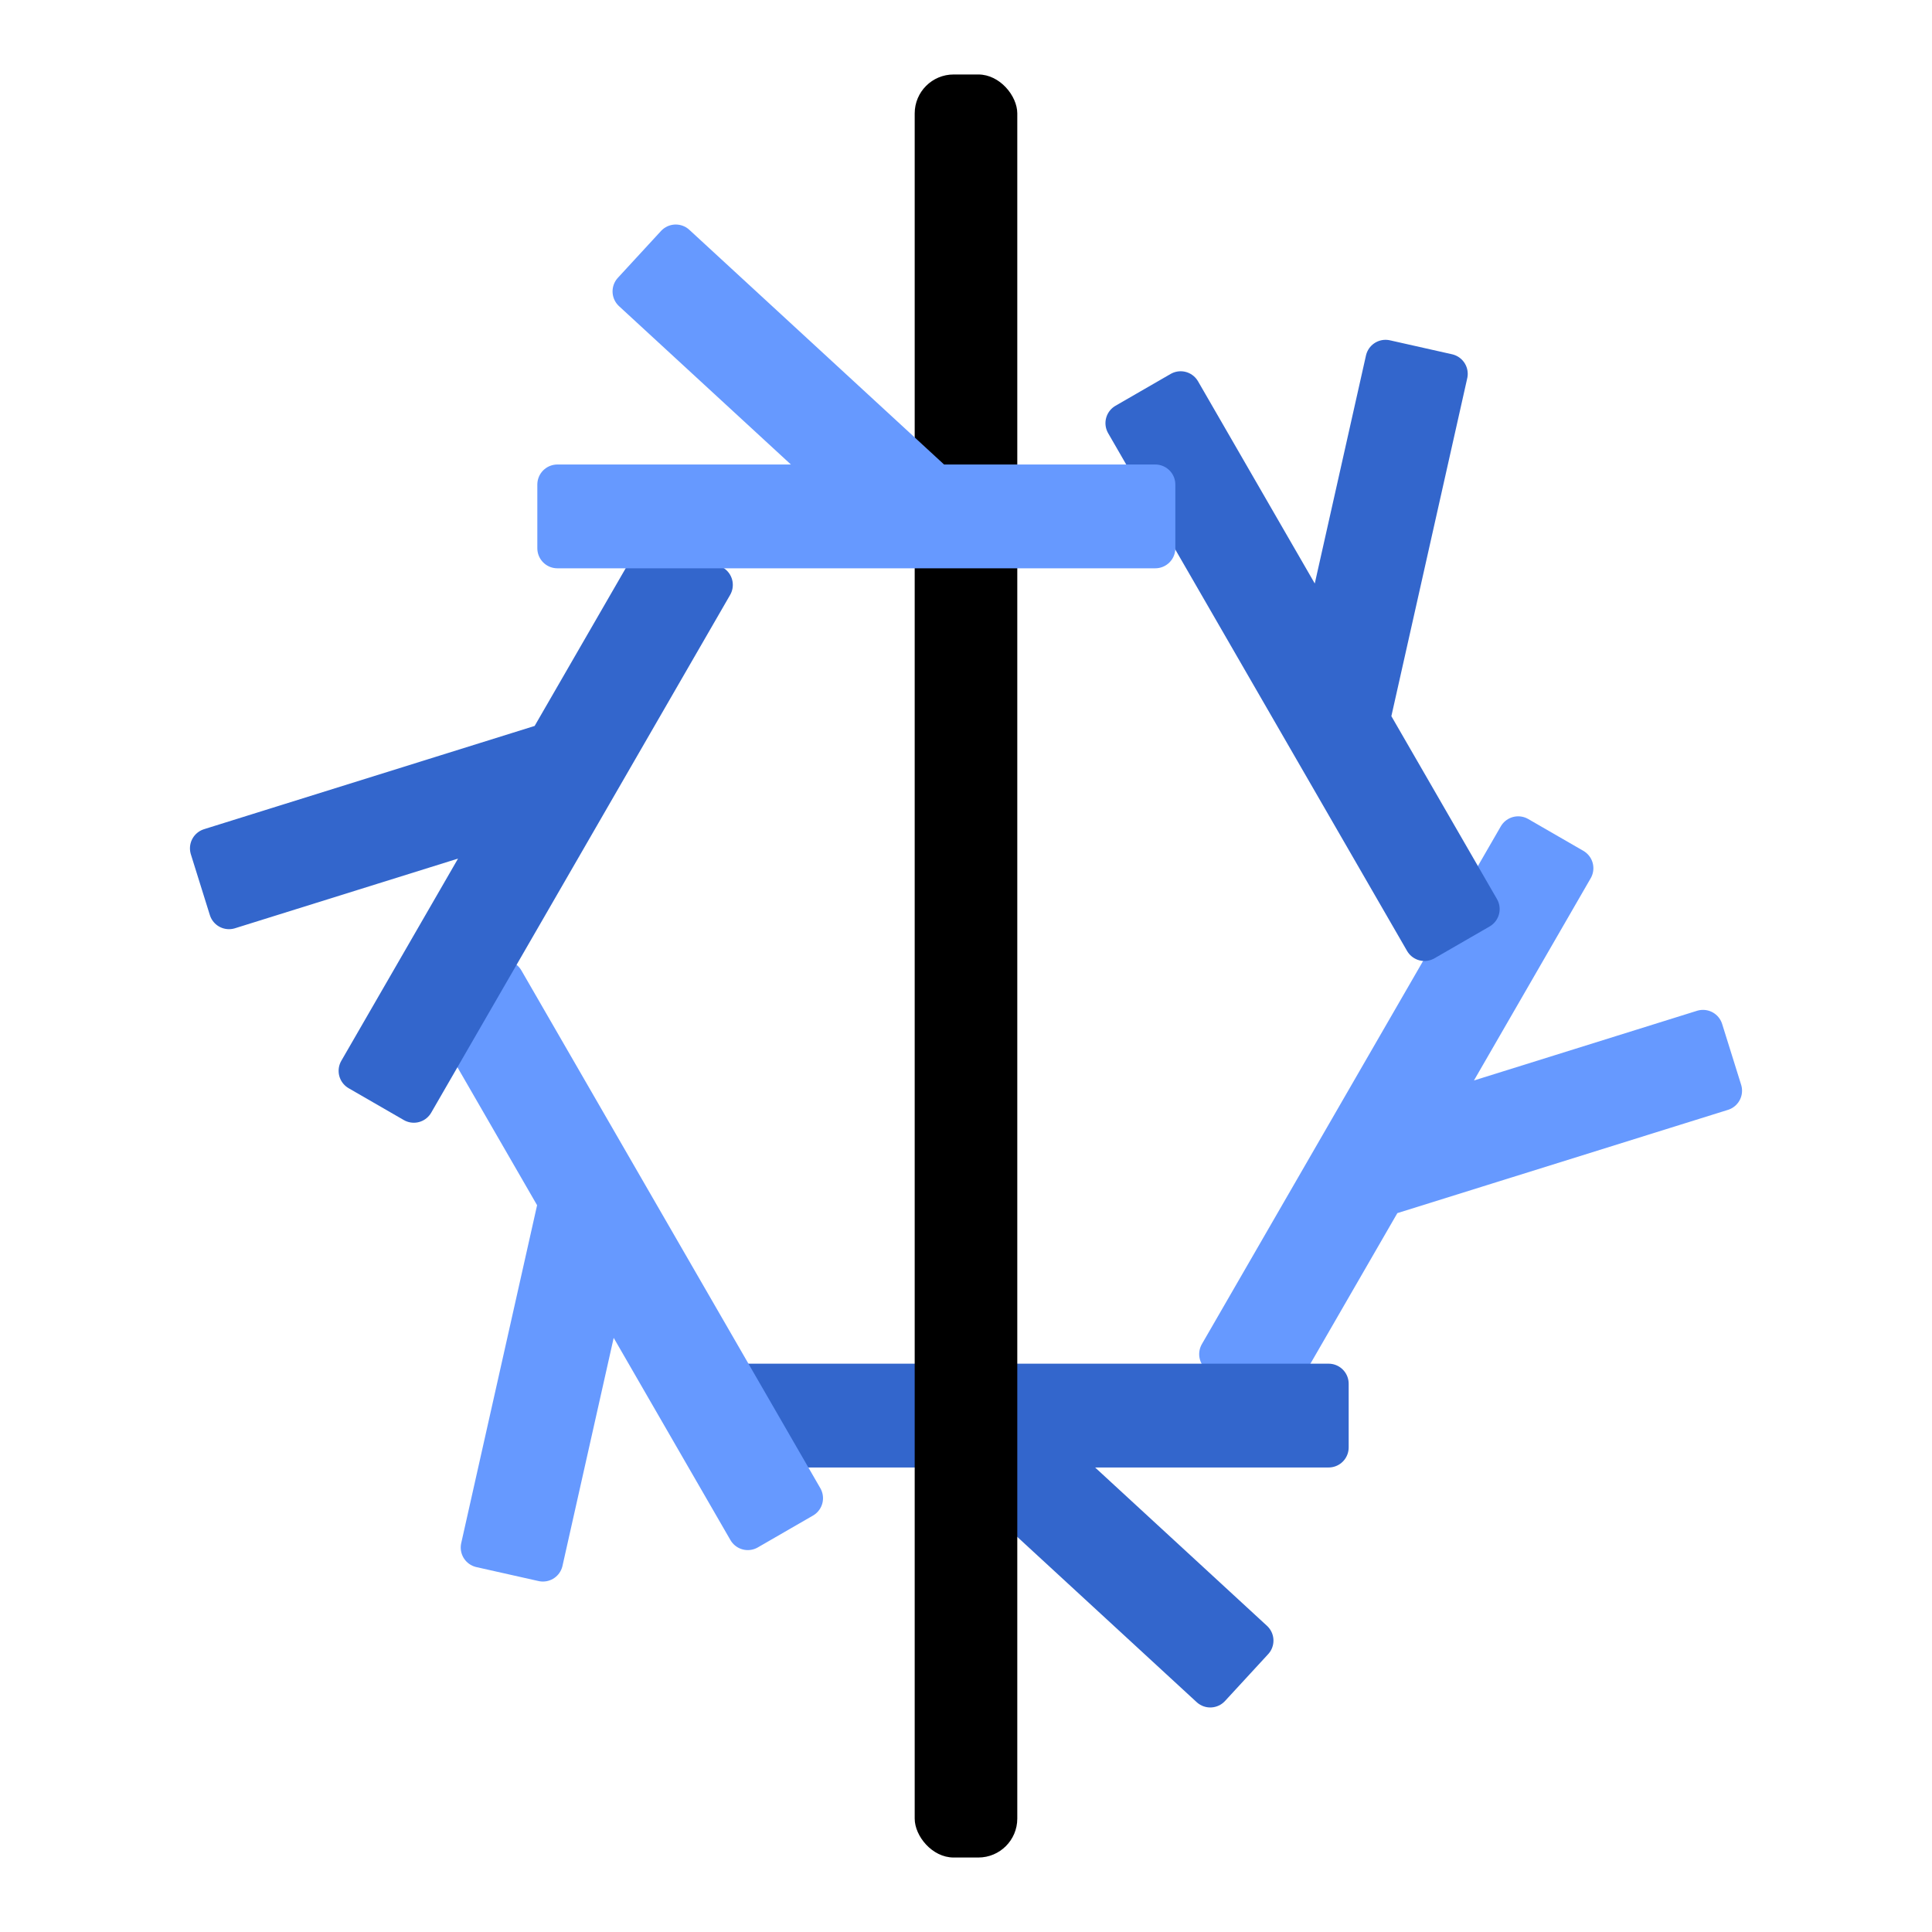 <?xml version="1.0" encoding="UTF-8" standalone="no"?>
<!-- Created with Inkscape (http://www.inkscape.org/) -->

<svg
   width="130mm"
   height="130mm"
   viewBox="0 0 130 130"
   version="1.1"
   id="svg1"
   inkscape:version="1.4 (e7c3feb100, 2024-10-09)"
   sodipodi:docname="logo.svg"
   inkscape:export-filename="logo.png"
   inkscape:export-xdpi="100.03692"
   inkscape:export-ydpi="100.03692"
   xmlns:inkscape="http://www.inkscape.org/namespaces/inkscape"
   xmlns:sodipodi="http://sodipodi.sourceforge.net/DTD/sodipodi-0.dtd"
   xmlns="http://www.w3.org/2000/svg"
   xmlns:svg="http://www.w3.org/2000/svg">
  <sodipodi:namedview
     id="namedview1"
     pagecolor="#ffffff"
     bordercolor="#666666"
     borderopacity="1.0"
     inkscape:showpageshadow="2"
     inkscape:pageopacity="0.0"
     inkscape:pagecheckerboard="0"
     inkscape:deskcolor="#d1d1d1"
     inkscape:document-units="mm"
     inkscape:zoom="1"
     inkscape:cx="226"
     inkscape:cy="195.5"
     inkscape:window-width="1920"
     inkscape:window-height="1011"
     inkscape:window-x="0"
     inkscape:window-y="32"
     inkscape:window-maximized="1"
     inkscape:current-layer="layer1"
     showgrid="false" />
  <defs
     id="defs1" />
  <g
     inkscape:label="Layer 1"
     inkscape:groupmode="layer"
     id="layer1"
     transform="translate(-34.61,-78.317)">
    <g
       id="g1"
       transform="translate(8.461,-1.675)">
      <path
         id="rect11"
         style="font-variation-settings:'wght' 400;fill:#6699ff;stroke:#6699ff;stroke-width:2.699;stroke-linecap:round;stroke-linejoin:round;stroke-dasharray:none;stroke-opacity:1"
         d="m 128.304,136.27 -20.115,34.84 3.711,2.142 7.369,-12.763 22.749,-7.105 -1.278,-4.09 -18.309,5.719 9.584,-16.601 z" />
      <path
         id="rect9"
         style="font-variation-settings:'wght' 400;fill:#3366cc;stroke:#3366cc;stroke-width:2.699;stroke-linecap:round;stroke-linejoin:round;stroke-dasharray:none;stroke-opacity:1"
         d="m 75.319,173.101 v 4.285 h 14.738 l 17.528,16.148 2.903,-3.151 -14.108,-12.997 h 19.169 v -4.285 z" />
      <path
         id="rect17"
         style="font-variation-settings:'wght' 400;fill:#6699ff;stroke:#6699ff;stroke-width:2.699;stroke-linecap:round;stroke-linejoin:round;stroke-dasharray:none;stroke-opacity:1"
         d="m 60.063,145.964 -3.711,2.142 7.369,12.763 -5.221,23.253 4.181,0.939 4.202,-18.716 9.584,16.6 3.711,-2.142 z" />
      <path
         id="rect13"
         style="font-variation-settings:'wght' 400;fill:#3366cc;stroke:#3366cc;stroke-width:2.699;stroke-linecap:round;stroke-linejoin:round;stroke-dasharray:none;stroke-opacity:1"
         d="m 119.379,104.207 -4.202,18.716 -9.584,-16.6 -3.711,2.142 20.115,34.84 3.711,-2.142 -7.369,-12.763 5.221,-23.253 z" />
      <path
         id="rect15"
         style="font-variation-settings:'wght' 400;fill:#3366cc;stroke:#3366cc;stroke-width:2.699;stroke-linecap:round;stroke-linejoin:round;stroke-dasharray:none;stroke-opacity:1"
         d="m 70.398,117.207 -7.369,12.763 -22.749,7.105 1.278,4.09 18.309,-5.719 -9.584,16.601 3.711,2.142 20.115,-34.841 z" />
      <rect
         style="font-variation-settings:'wght' 400;fill:#000000;stroke-width:0.815;stroke-linecap:round;stroke-linejoin:round"
         id="rect19"
         width="6.903"
         height="119.976"
         x="87.697"
         y="85.004"
         ry="2.619" />
      <path
         id="rect1"
         style="font-variation-settings:'wght' 400;fill:#6699ff;stroke:#6699ff;stroke-width:2.699;stroke-linecap:round;stroke-linejoin:round;stroke-dasharray:none;stroke-opacity:1"
         d="m 71.619,96.449 -2.903,3.151 14.108,12.997 H 63.654 v 4.285 H 103.885 v -4.285 H 89.147 Z" />
    </g>
  </g>
</svg>
